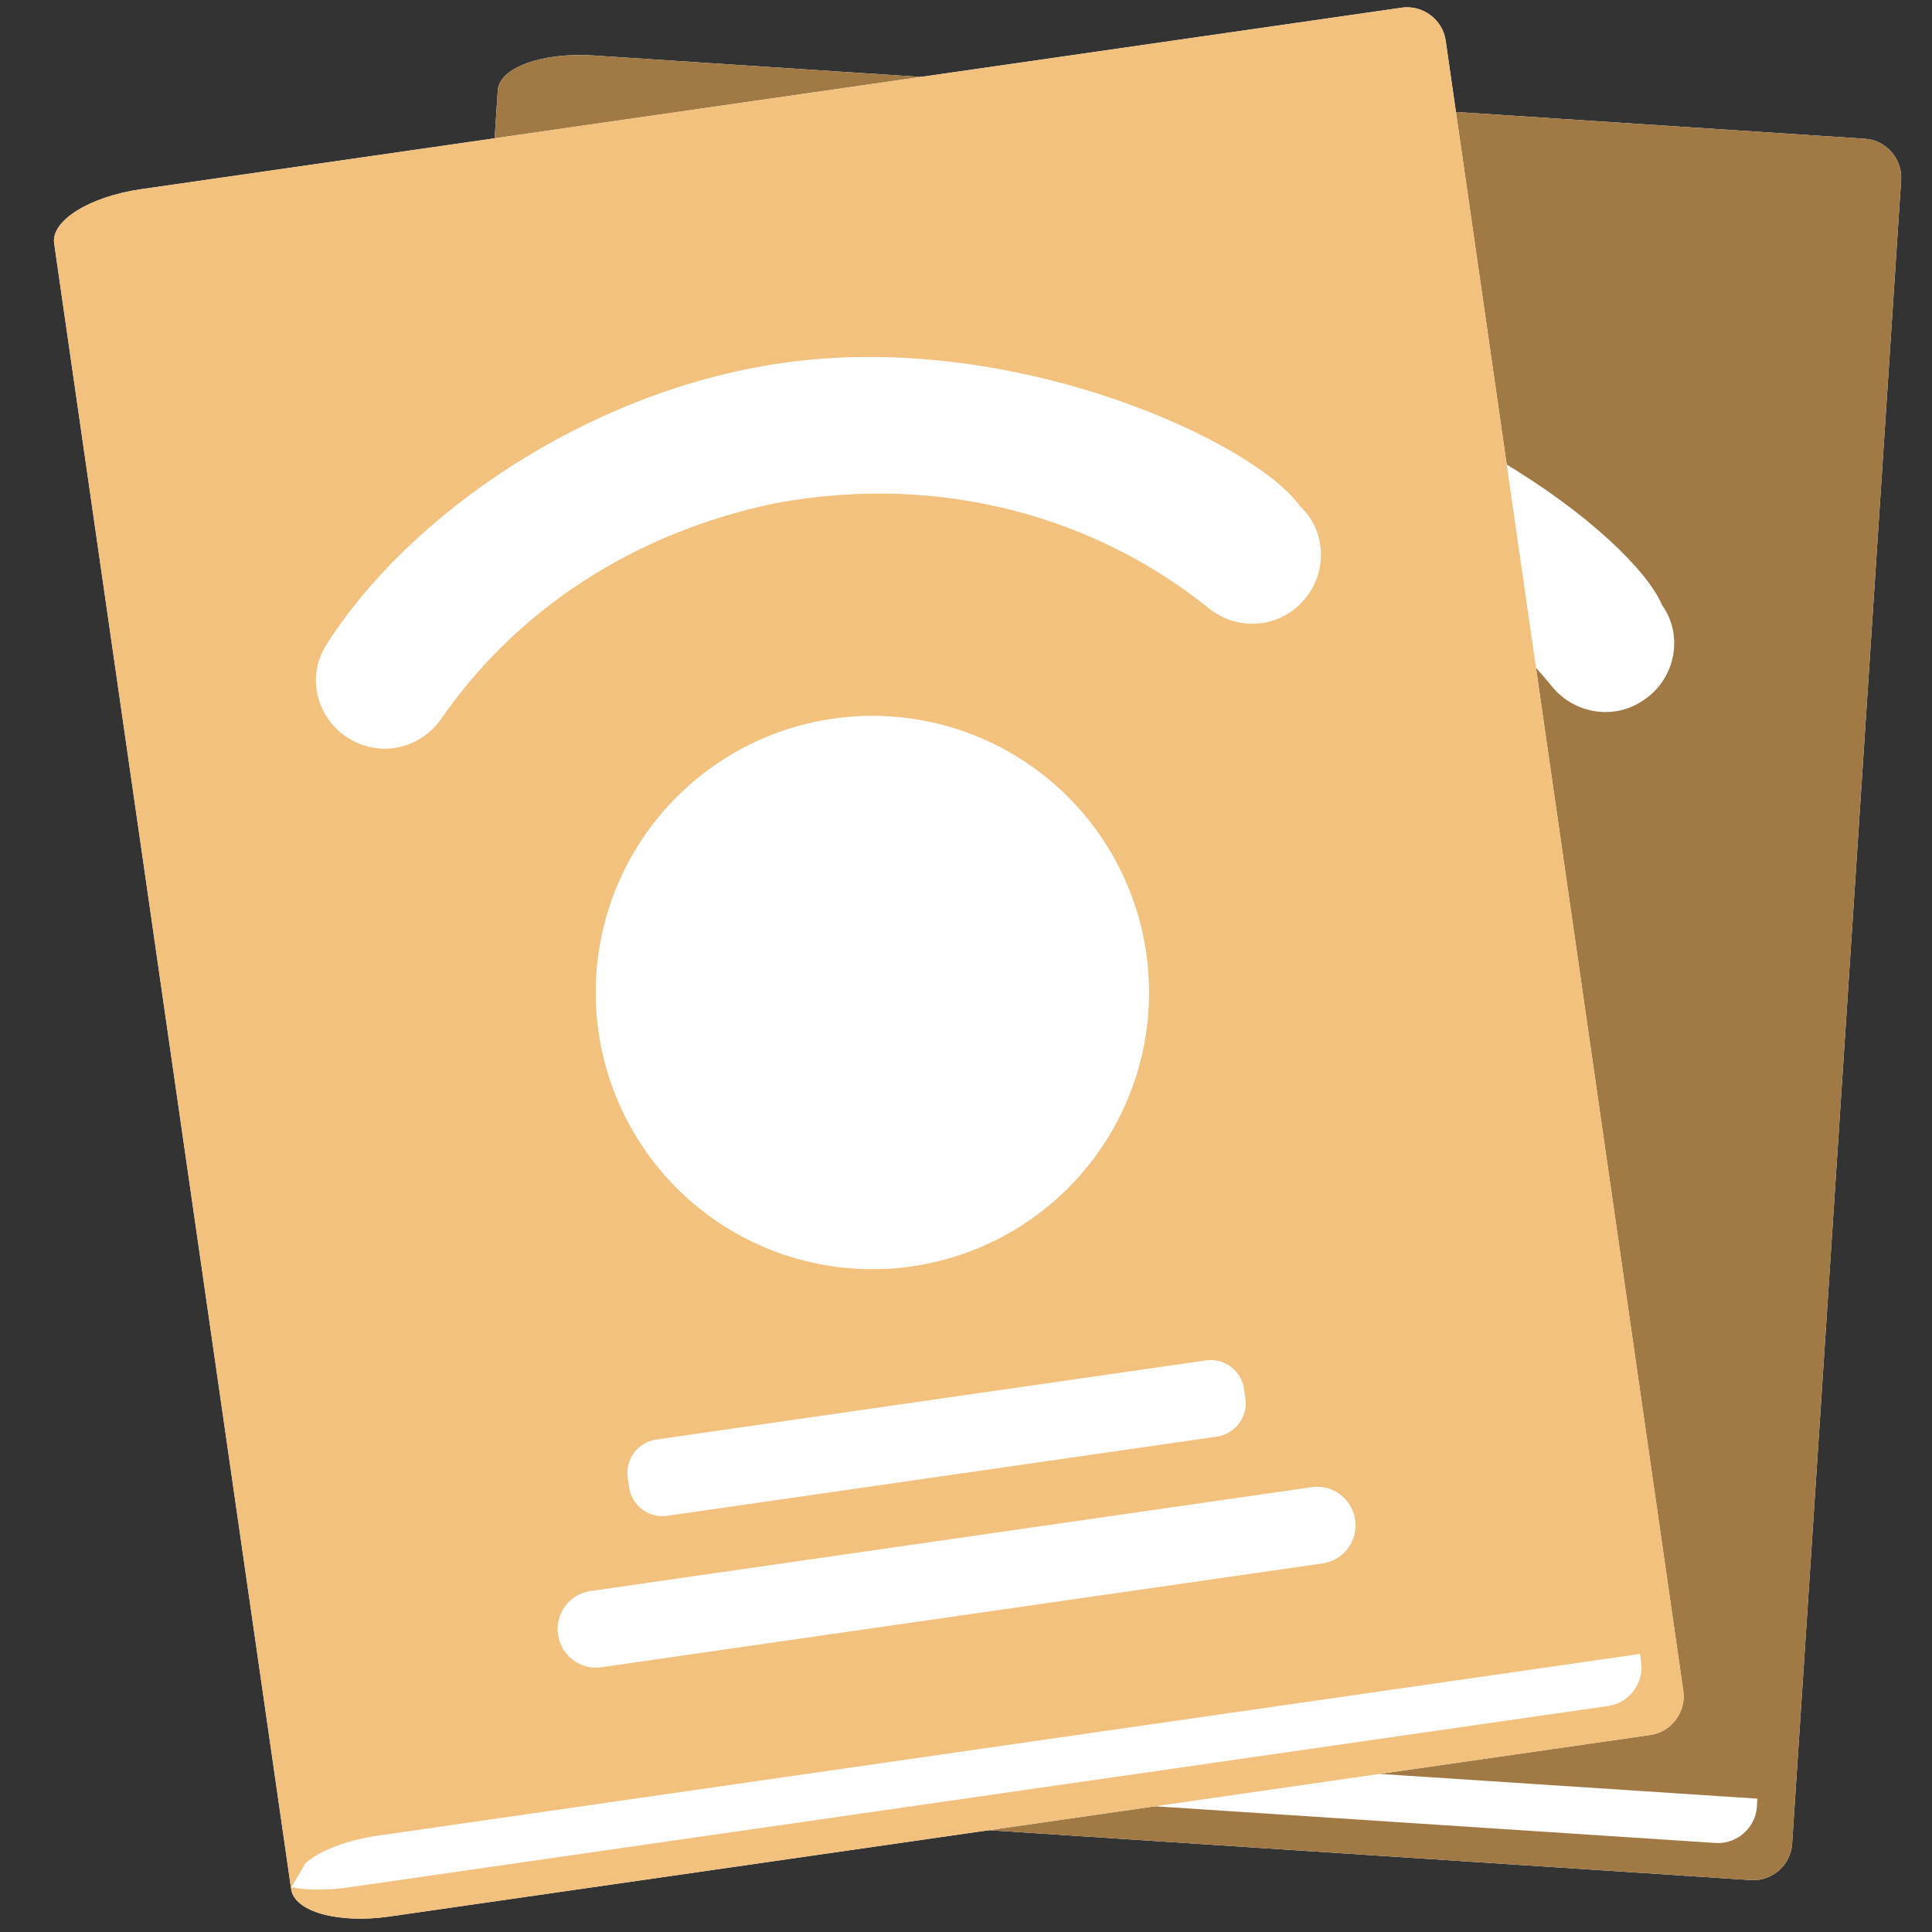 <svg width="40" height="40" viewBox="0 0 40 40" fill="none" xmlns="http://www.w3.org/2000/svg">
<rect x="0" y="0" width="40" height="40" fill="#333333" stroke="none"/>
<path d="M38.612 2.873L12.291 1.149C11.224 1.079 10.337 1.399 10.306 1.872L8.056 36.225C8.025 36.699 8.862 37.132 9.93 37.202L36.251 38.925C36.687 38.954 37.076 38.614 37.104 38.176L39.361 3.726C39.389 3.29 39.049 2.901 38.612 2.873Z" fill="white"/>
<path d="M38.612 2.873L12.291 1.149C11.224 1.079 10.337 1.399 10.306 1.872L8.056 36.225C8.025 36.699 8.862 37.132 9.93 37.202L36.251 38.925C36.687 38.954 37.076 38.614 37.104 38.176L39.361 3.726C39.389 3.29 39.048 2.901 38.612 2.873ZM28.849 29.434C29.233 29.459 29.524 29.791 29.499 30.175L29.486 30.375C29.461 30.759 29.129 31.05 28.745 31.025L17.273 30.274C17.089 30.262 16.917 30.177 16.795 30.038C16.673 29.899 16.611 29.717 16.623 29.533L16.636 29.333C16.661 28.949 16.994 28.658 17.378 28.683L28.849 29.434ZM17.954 20.179C18.054 18.663 18.751 17.249 19.893 16.247C21.035 15.245 22.529 14.738 24.045 14.838C25.561 14.937 26.975 15.634 27.977 16.776C28.979 17.919 29.486 19.412 29.386 20.928C29.287 22.444 28.59 23.858 27.448 24.86C26.305 25.862 24.812 26.369 23.296 26.27C21.78 26.17 20.366 25.473 19.364 24.331C18.362 23.189 17.855 21.695 17.954 20.179ZM30.451 32.455C30.887 32.483 31.218 32.86 31.189 33.298L31.189 33.307C31.16 33.744 30.783 34.075 30.346 34.046L15.292 33.06C14.855 33.031 14.524 32.654 14.553 32.217L14.553 32.208C14.582 31.772 14.959 31.441 15.396 31.469L30.451 32.455ZM14.105 11.165C16.324 8.895 20.472 7.15 24.531 7.416C29.42 7.736 33.798 11.072 34.414 12.533C34.859 13.152 34.691 14.053 34.036 14.49C34.02 14.496 34.012 14.511 33.996 14.517C33.396 14.909 32.596 14.774 32.14 14.222C30.264 11.915 27.328 10.313 23.795 10.226C20.77 10.217 18.087 11.293 16.099 13.171C15.575 13.659 14.772 13.69 14.22 13.222C14.205 13.214 14.199 13.198 14.184 13.19C13.941 12.977 13.786 12.687 13.73 12.388C13.688 12.169 13.7 11.943 13.765 11.73C13.831 11.517 13.947 11.323 14.105 11.165ZM36.374 37.409C36.346 37.845 35.957 38.186 35.52 38.157L9.201 36.434C8.776 36.406 8.379 36.319 8.07 36.189L8.452 35.763C8.806 35.567 9.386 35.471 10.042 35.514L36.385 37.239L36.374 37.409Z" fill="#A07944"/>
<path d="M29.022 0.159L2.915 3.918C1.855 4.071 1.054 4.568 1.121 5.037L6.028 39.112C6.095 39.582 7.004 39.832 8.064 39.679L34.171 35.92C34.604 35.858 34.914 35.445 34.851 35.011L29.931 0.84C29.869 0.406 29.455 0.097 29.022 0.159Z" fill="white"/>
<path d="M29.022 0.159L2.915 3.918C1.855 4.071 1.054 4.568 1.121 5.037L6.028 39.112C6.095 39.582 7.004 39.832 8.064 39.679L34.171 35.92C34.604 35.858 34.914 35.445 34.851 35.011L29.931 0.84C29.869 0.406 29.455 0.097 29.022 0.159ZM24.966 28.166C25.347 28.111 25.701 28.375 25.756 28.757L25.784 28.955C25.839 29.336 25.574 29.689 25.193 29.744L13.815 31.383C13.632 31.409 13.445 31.362 13.297 31.251C13.149 31.14 13.051 30.975 13.025 30.792L12.996 30.594C12.942 30.213 13.206 29.859 13.587 29.804L24.966 28.166ZM12.392 21.365C12.176 19.862 12.565 18.334 13.476 17.117C14.386 15.901 15.742 15.096 17.246 14.879C18.749 14.663 20.277 15.052 21.494 15.963C22.71 16.873 23.515 18.229 23.732 19.733C23.948 21.236 23.559 22.765 22.648 23.981C21.738 25.197 20.382 26.002 18.878 26.219C17.375 26.435 15.846 26.046 14.63 25.136C13.414 24.225 12.609 22.869 12.392 21.365ZM27.158 30.79C27.591 30.727 27.993 31.028 28.055 31.462L28.056 31.471C28.119 31.904 27.818 32.306 27.385 32.368L12.452 34.518C12.019 34.581 11.617 34.28 11.555 33.847L11.553 33.838C11.491 33.405 11.792 33.003 12.225 32.941L27.158 30.79ZM6.761 13.343C8.462 10.663 12.159 8.097 16.186 7.517C21.035 6.819 26.009 9.177 26.913 10.479C27.477 10.993 27.499 11.909 26.949 12.472C26.935 12.482 26.93 12.498 26.916 12.507C26.409 13.015 25.598 13.048 25.038 12.602C22.726 10.734 19.522 9.774 16.047 10.42C13.086 11.037 10.683 12.644 9.127 14.893C8.716 15.478 7.936 15.675 7.299 15.332C7.283 15.326 7.273 15.312 7.257 15.307C6.975 15.149 6.764 14.898 6.647 14.617C6.561 14.412 6.526 14.188 6.546 13.966C6.566 13.744 6.64 13.53 6.761 13.343ZM33.978 34.411C34.04 34.844 33.731 35.258 33.298 35.32L7.191 39.079C6.77 39.14 6.364 39.137 6.034 39.074L6.32 38.578C6.625 38.313 7.173 38.099 7.823 38.005L33.954 34.243L33.978 34.411Z" fill="#F3C17E"/>
</svg>
